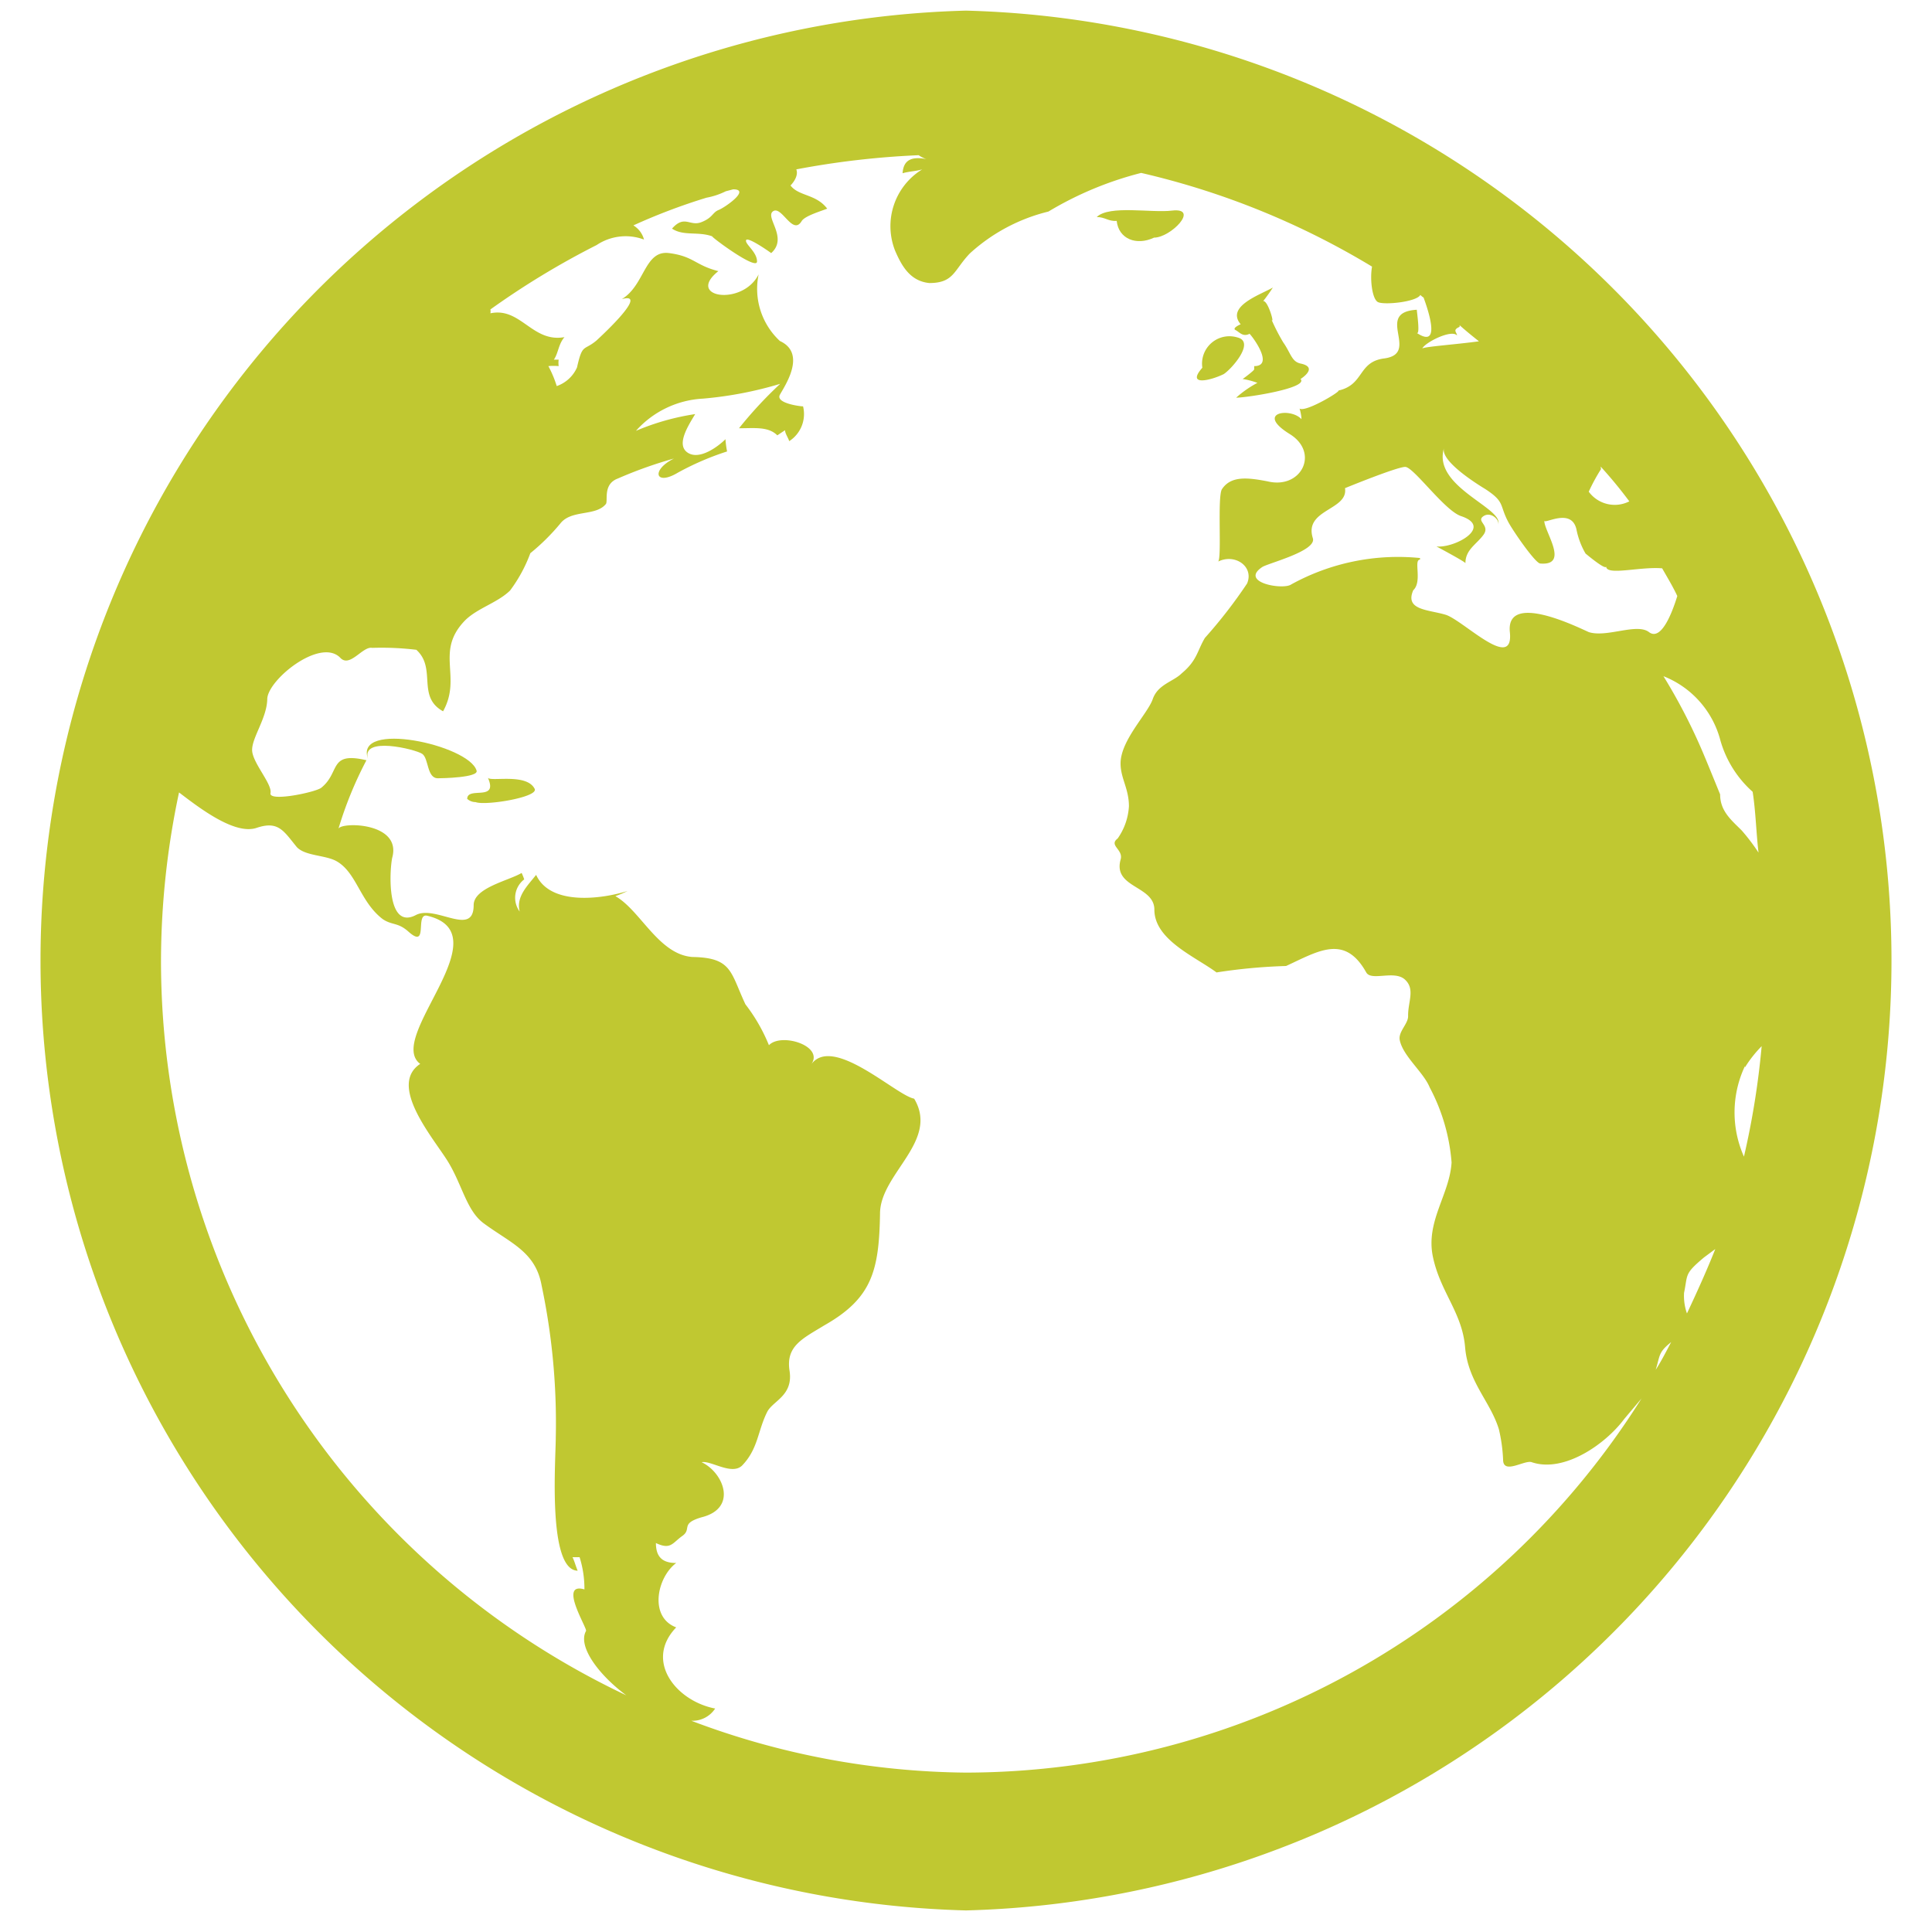 <svg id="Layer_1" data-name="Layer 1" xmlns="http://www.w3.org/2000/svg" viewBox="0 0 60 60"><defs><style>.cls-1{fill:#c0c831;}</style></defs><title>Icons</title><path class="cls-1" d="M15.15,24.15c.34.76-.64.26-.64.66a.39.39,0,0,0,.26.1c.31.12,2-.16,1.83-.42C16.34,24,15.21,24.29,15.15,24.15Z"/><path class="cls-1" d="M35.84,7.38c.52,0,1.43-.94.56-.84-.64.08-1.95-.18-2.34.2.26,0,.36.14.62.12C34.74,7.42,35.29,7.64,35.84,7.38Z"/><path class="cls-1" d="M38,11.62c.23-.14,1-1,.43-1.14a.85.85,0,0,0-1.09.94C36.83,12,37.59,11.82,38,11.62Z"/><path class="cls-1" d="M14.8,23.93c-.24-.8-3.82-1.57-3.37-.36-.23-.72,1.47-.3,1.68-.16s.14.76.49.76C13.72,24.17,14.88,24.15,14.8,23.93Z"/><path class="cls-1" d="M38.8,10.37c-.06-.12.85,1,.15,1,0,0,0,.06,0,.1s-.38.32-.36.3a2.35,2.35,0,0,1,.46.12,3.28,3.28,0,0,0-.66.46c.34,0,2.26-.3,2-.58,0,0,.58-.36,0-.48-.28-.06-.3-.32-.54-.66a6.2,6.2,0,0,1-.36-.7c.1.16-.11-.6-.26-.58a5.12,5.12,0,0,0,.3-.42c-.38.22-1.47.58-1,1.14,0,0-.28.12-.16.18S38.59,10.47,38.8,10.37Z"/><path class="cls-1" d="M30,.33a29.51,29.51,0,0,0,0,59,29.51,29.51,0,0,0,0-59Zm14.1,17a6.87,6.87,0,0,0-4,.82c-.25.18-1.62-.06-.9-.54.18-.12,1.71-.5,1.57-.9-.28-.9,1.11-.86,1-1.55,0,0,1.61-.66,1.87-.66s1.23,1.37,1.74,1.53c1,.34-.21,1-.77.94,0,0,.9.48.9.52,0-.42.34-.58.56-.88s-.24-.42,0-.58.53.14.45.28c.25-.52-2.07-1.18-1.67-2.41-.15.4,1,1.12,1.28,1.29.61.4.43.48.7,1,.13.26.84,1.29,1,1.31.93.08.12-1,.13-1.33,0,.12.85-.42,1,.28a2.41,2.41,0,0,0,.28.74s.64.54.64.4c0,.3,1.05,0,1.74.06.17.3.33.56.47.86-.16.52-.5,1.41-.88,1.12s-1.31.18-1.87,0c-.36-.16-2.58-1.26-2.45,0s-1.46-.38-2-.54-1.27-.14-1-.76C44.18,18.06,43.89,17.38,44.1,17.38Zm1.23-7.23s0,0,0,0c.2.18.4.34.6.5-.74.1-1.63.16-1.76.22.11-.2.92-.6,1.08-.4C45.24,10.31,45.1,10.25,45.33,10.15Zm9.29,16.39a6.25,6.25,0,0,0-.53-.7c-.32-.32-.67-.6-.67-1.12,0,0-.44-1.08-.48-1.17A17.75,17.75,0,0,0,51.66,21a2.94,2.94,0,0,1,1.77,2,3.37,3.37,0,0,0,1,1.59C54.53,25.23,54.54,25.9,54.62,26.54Zm-4.91-12a13.83,13.83,0,0,1,.89,1.08,1,1,0,0,1-1.26-.3A5.85,5.85,0,0,1,49.72,14.57ZM51.9,41.68c-.15.28-.3.58-.48.86C51.56,42.08,51.5,42,51.9,41.68Zm.4-1.53c.12-.58,0-.58.62-1.1l.35-.26c-.27.68-.57,1.34-.88,2A1.64,1.64,0,0,1,52.3,40.15Zm1.89-7a3.74,3.74,0,0,1,.52-.66,25.28,25.28,0,0,1-.55,3.43A3.37,3.37,0,0,1,54.19,33.11ZM5,29.83a25.25,25.25,0,0,1,.56-5.22c.63.48,1.73,1.33,2.41,1.1s.84.1,1.25.6c.27.28.89.24,1.24.44.62.36.72,1.25,1.42,1.79.29.2.47.1.79.38.66.6.2-.58.6-.48,2.36.56-1.31,3.79-.22,4.6-1,.66.38,2.27.84,3s.59,1.55,1.13,1.95c.84.62,1.61.88,1.8,1.93a20.64,20.64,0,0,1,.44,4.72c0,.7-.26,4.12.68,4.14-.06-.14-.1-.3-.16-.42H18a3.26,3.26,0,0,1,.15,1c-.82-.24.09,1.2.05,1.29-.27.48.4,1.37,1.25,2A25.24,25.24,0,0,1,5,29.83ZM30,55.05a24.63,24.63,0,0,1-8.53-1.61.84.84,0,0,0,.74-.38C21,52.83,20,51.58,21,50.54c-.85-.32-.6-1.55,0-2-.42,0-.63-.18-.63-.62.46.22.51,0,.82-.22s-.08-.38.6-.58c1.13-.28.68-1.39,0-1.71.29-.06.94.42,1.26.1.5-.52.48-1.08.78-1.67.18-.34.81-.5.69-1.27s.41-1,1.08-1.41c1.48-.84,1.7-1.69,1.73-3.47,0-1.24,1.85-2.25,1.06-3.57-.56-.1-2.53-2-3.2-1.06.42-.58-.93-1-1.31-.6a5.39,5.39,0,0,0-.73-1.27c-.47-1-.41-1.45-1.65-1.47-1.05-.08-1.61-1.45-2.39-1.89a3.11,3.11,0,0,0,.38-.16c-.76.24-2.39.48-2.84-.5-.27.34-.63.68-.51,1.14a.72.72,0,0,1,.14-1,1.78,1.78,0,0,0-.08-.2c-.4.24-1.49.46-1.49,1,0,1-1.16,0-1.78.3-.92.5-.84-1.33-.75-1.77.31-1.11-1.6-1.12-1.67-.9a11.83,11.83,0,0,1,.87-2.13c-1.19-.28-.8.38-1.41.86-.2.14-1.63.44-1.57.16s-.56-.94-.57-1.33.46-1,.47-1.59,1.63-1.91,2.26-1.29c.3.34.7-.36,1-.3a9,9,0,0,1,1.37.06c.64.58,0,1.45.83,1.91.6-1.08-.27-1.85.69-2.83.39-.38,1-.54,1.39-.92a4.57,4.57,0,0,0,.63-1.16,6.63,6.63,0,0,0,.93-.92c.34-.44,1.09-.22,1.41-.6.09-.08-.11-.62.38-.8a13.25,13.25,0,0,1,1.74-.62c-.72.36-.58.86.12.44a8.66,8.66,0,0,1,1.53-.66,3,3,0,0,1-.05-.38c-.22.22-.8.66-1.17.42s0-.82.23-1.2a7.59,7.59,0,0,0-1.84.52,3,3,0,0,1,2.08-1,11.8,11.8,0,0,0,2.4-.46,12.89,12.89,0,0,0-1.28,1.38c.48,0,.91-.06,1.19.22l.24-.16c0,.1.1.24.13.34a1,1,0,0,0,.43-1.08c-.1,0-.86-.1-.72-.36s.85-1.28,0-1.67a2.21,2.21,0,0,1-.66-2.07c-.5,1-2.28.72-1.25-.1-.72-.18-.76-.46-1.53-.56s-.75,1-1.47,1.43c.93-.26-.86,1.35-.78,1.28-.4.34-.44.08-.61.84a1.07,1.07,0,0,1-.63.58,3.47,3.47,0,0,0-.26-.62,1.69,1.69,0,0,1,.32,0,.75.75,0,0,1,0-.2H17.2c.14-.2.14-.48.33-.7-1,.18-1.36-.94-2.3-.74a.35.35,0,0,0,0-.12,25.21,25.21,0,0,1,3.3-2h0A1.62,1.62,0,0,1,20,7.44.73.73,0,0,0,19.67,7a18.73,18.73,0,0,1,2.27-.86,2.27,2.27,0,0,0,.6-.2l.23-.06c.55,0-.25.56-.45.64s-.18.24-.54.38-.52-.24-.91.2c.36.24.81.08,1.25.24-.06,0,1.39,1.08,1.39.78s-.38-.54-.34-.66.7.34.78.4c.54-.48-.21-1.12.06-1.3s.61.78.89.3c.11-.16.59-.3.79-.38-.35-.46-.88-.38-1.14-.72,0,0,.27-.26.18-.5a26.3,26.3,0,0,1,3.8-.44.89.89,0,0,0,.24.12c-.43-.08-.71,0-.74.44.21-.06.41-.06.61-.12a2.07,2.07,0,0,0-.84,2.53c.2.46.46.94,1.06,1,.77,0,.76-.4,1.26-.92a5.58,5.58,0,0,1,2.44-1.3,10.71,10.71,0,0,1,2.88-1.2,24.52,24.52,0,0,1,7.17,2.91c-.07.38,0,1,.18,1.1s1.2,0,1.32-.22c0,0,.06.06.1.08.14.38.56,1.61-.21,1.1.11.06,0-.66,0-.72-1.34.08.12,1.35-1,1.51-.84.1-.62.82-1.44,1,.12,0-1,.68-1.2.56.05.16.07.36.05.32-.34-.36-1.45-.2-.34.48.91.58.34,1.71-.7,1.46-.62-.12-1.14-.18-1.42.24-.15.22,0,2.15-.12,2.25.53-.26,1.12.16.9.68a15.13,15.13,0,0,1-1.31,1.69c-.24.4-.24.7-.72,1.1-.26.26-.74.34-.9.8s-1,1.28-1,2c0,.46.26.78.26,1.33a1.93,1.93,0,0,1-.35,1c-.29.22.19.34.09.66-.24.88,1.05.8,1.05,1.55,0,.94,1.27,1.46,1.93,1.95A17.18,17.18,0,0,1,39.94,30c1-.46,1.82-1,2.49.2.16.28.87-.08,1.2.22s.09.7.1,1.14c0,.24-.31.48-.26.74.1.5.74,1,.93,1.47a5.93,5.93,0,0,1,.68,2.33c-.06,1-.81,1.83-.58,2.93s.91,1.73,1,2.81.79,1.69,1.05,2.55a5,5,0,0,1,.13.94c0,.48.67,0,.89.08,1,.34,2.29-.56,2.87-1.34l.54-.64A24.85,24.85,0,0,1,30,55.05Z"/></svg>